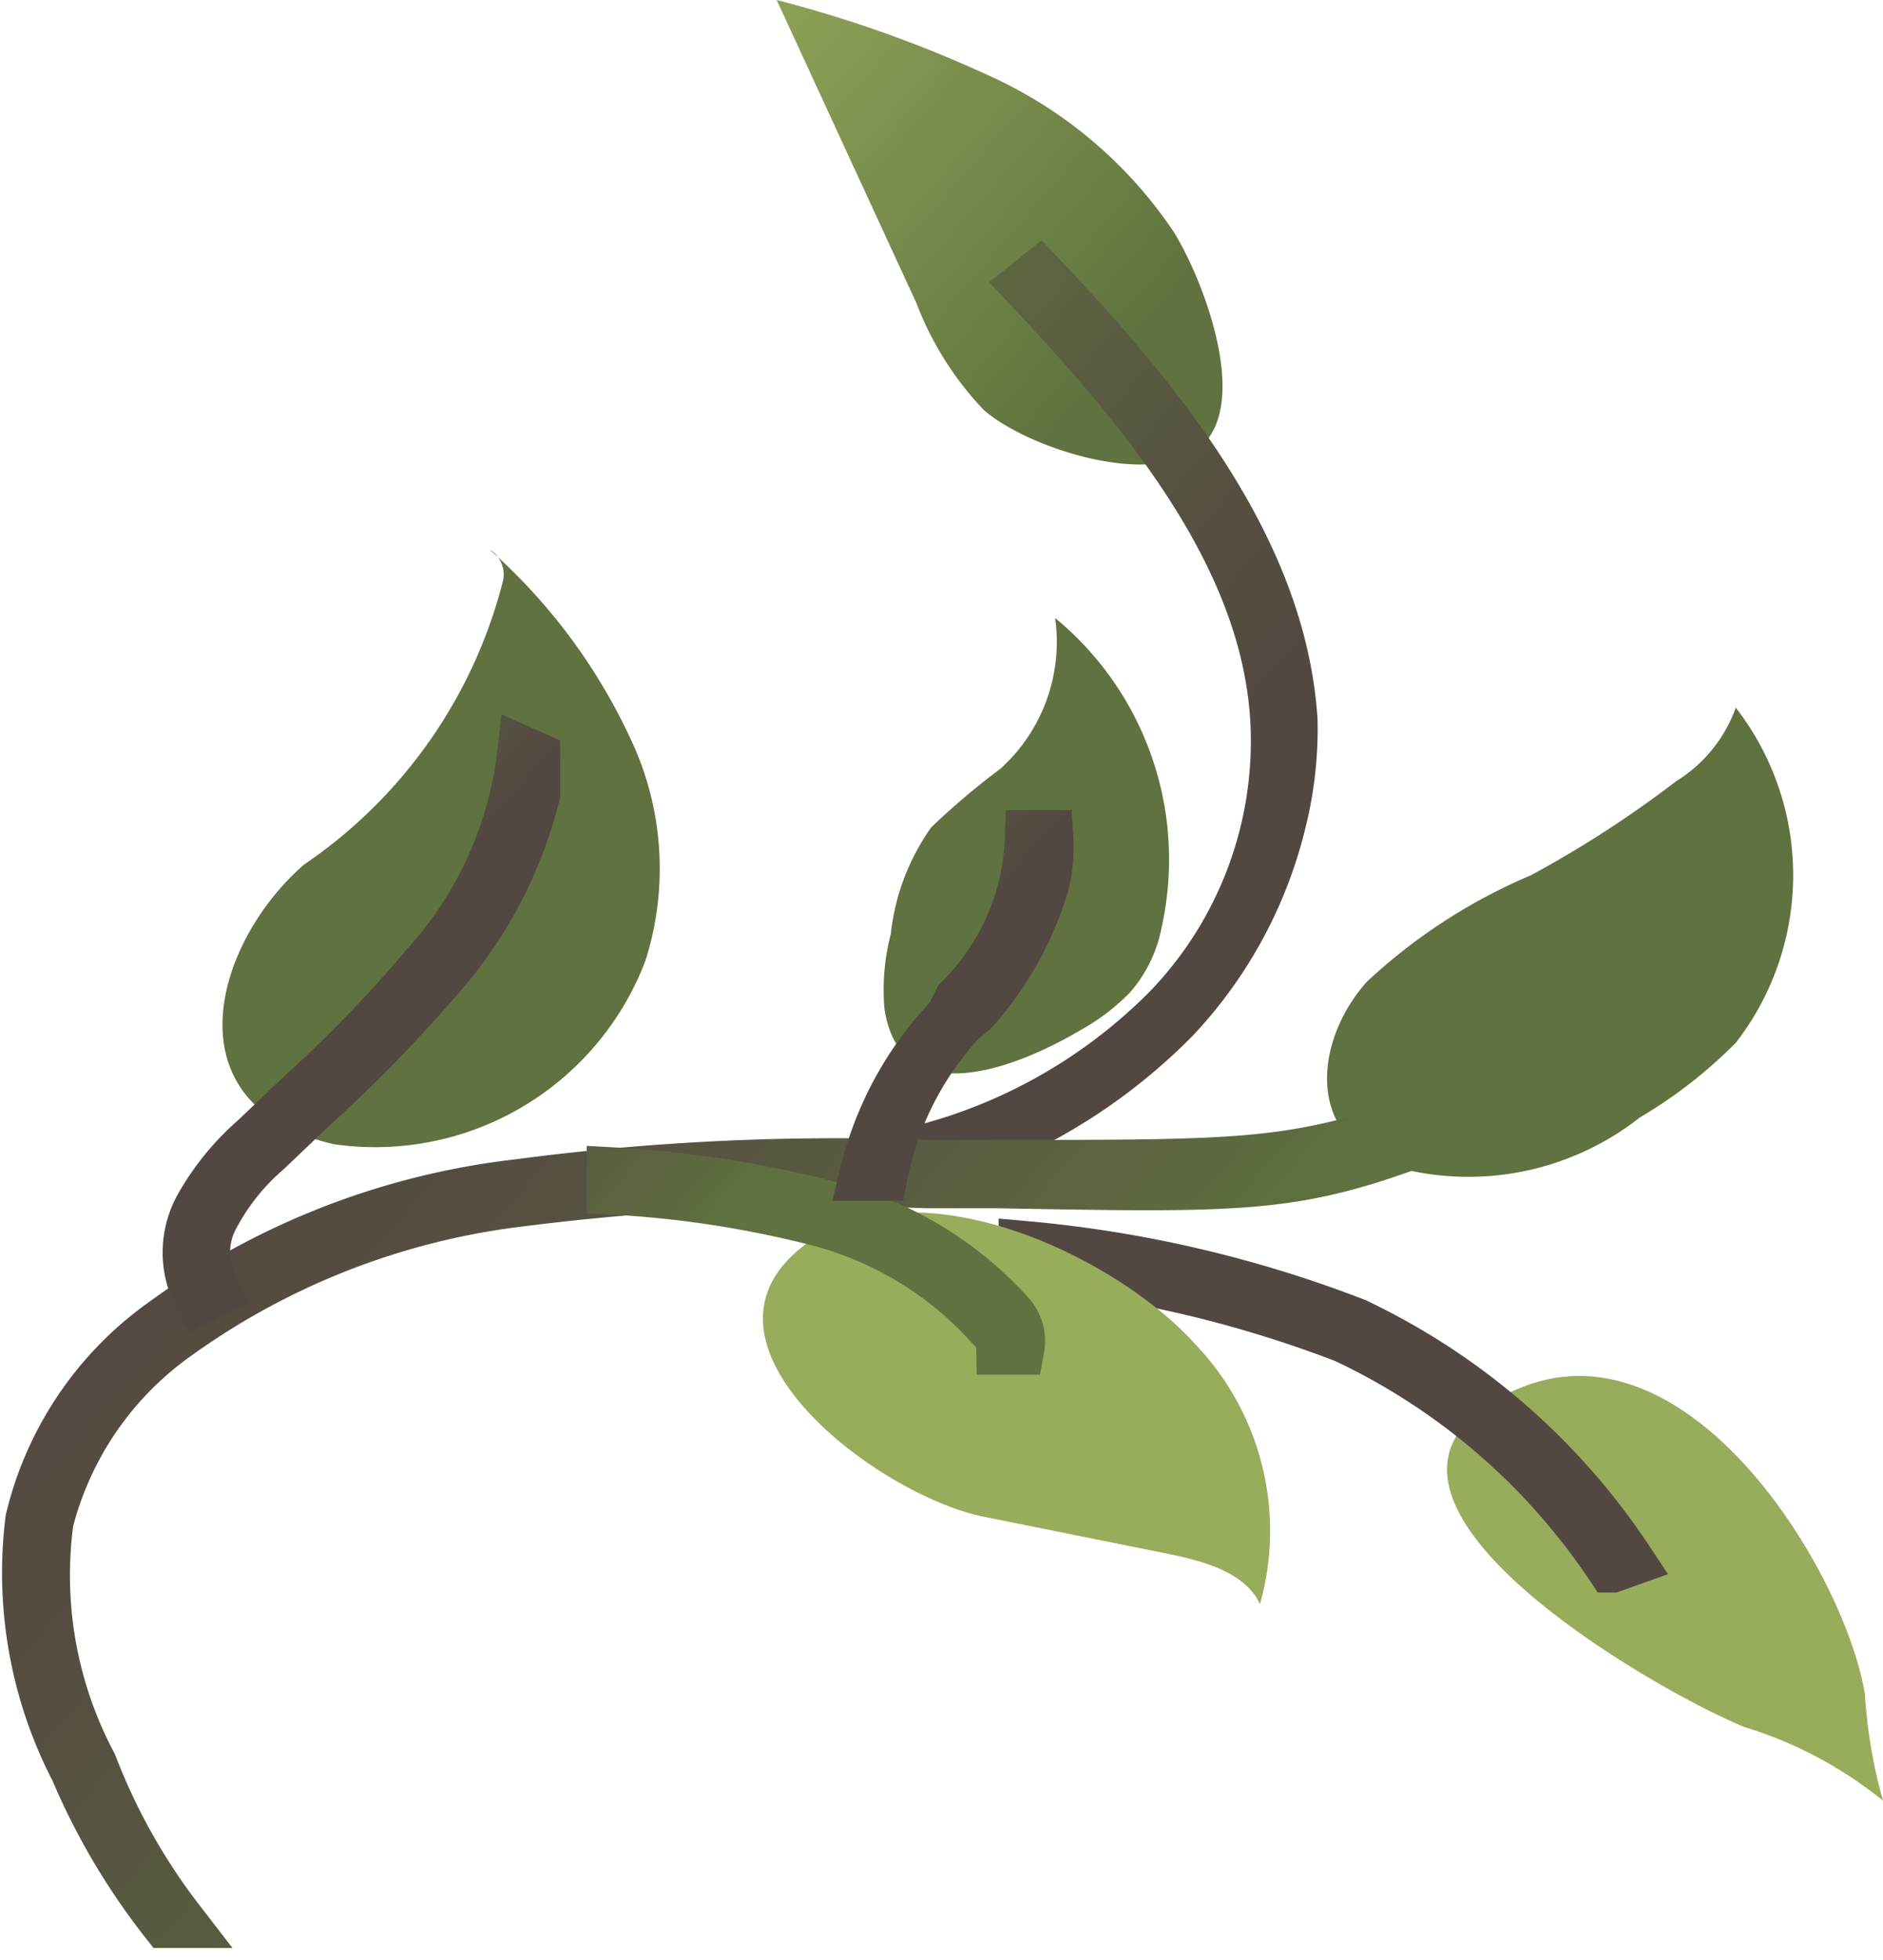 <svg xmlns="http://www.w3.org/2000/svg" xmlns:xlink="http://www.w3.org/1999/xlink" viewBox="0 0 17.65 18.36"><defs><style>.cls-1{fill:url(#Безымянный_градиент_2);}.cls-10,.cls-2,.cls-8{fill:#5f723f;}.cls-10,.cls-11,.cls-12,.cls-2,.cls-8,.cls-9{stroke-miterlimit:10;stroke-width:0.5px;}.cls-2{stroke:url(#plant_2);}.cls-3{fill:url(#Безымянный_градиент_2-2);}.cls-4{fill:url(#Безымянный_градиент_2-3);}.cls-5{fill:url(#Безымянный_градиент_2-4);}.cls-6{fill:url(#Безымянный_градиент_2-5);}.cls-7{fill:url(#Безымянный_градиент_2-6);}.cls-8{stroke:url(#plants2_2);}.cls-9{fill:url(#plants2_2-2);stroke:url(#plant_2-2);}.cls-10{stroke:url(#plants2_2-3);}.cls-11{fill:url(#plant_2-3);stroke:url(#plant_2-4);}.cls-12{fill:url(#plants2_2-4);stroke:url(#plants2_2-5);}</style><linearGradient id="Безымянный_градиент_2" x1="848.49" y1="1777.97" x2="848.49" y2="1775.46" gradientTransform="matrix(0.8, 0.56, -0.59, 0.68, 391.5, -1677.21)" gradientUnits="userSpaceOnUse"><stop offset="0" stop-color="#97ad5c"/><stop offset="1" stop-color="#5f723f"/></linearGradient><linearGradient id="plant_2" x1="1357.27" y1="1526.63" x2="1363.45" y2="1526.63" gradientTransform="matrix(0.96, 0.6, -0.67, 0.67, -268.64, -1818.24)" gradientUnits="userSpaceOnUse"><stop offset="0" stop-color="#534741"/><stop offset="0.29" stop-color="#554d41"/><stop offset="0.69" stop-color="#5a5f40"/><stop offset="1" stop-color="#5f723f"/></linearGradient><linearGradient id="Безымянный_градиент_2-2" x1="832.63" y1="1775.76" x2="836.67" y2="1780.57" xlink:href="#Безымянный_градиент_2"/><linearGradient id="Безымянный_градиент_2-3" x1="843.28" y1="1780.88" x2="841.48" y2="1777.76" xlink:href="#Безымянный_градиент_2"/><linearGradient id="Безымянный_градиент_2-4" x1="831.78" y1="1769.67" x2="837.73" y2="1769.67" xlink:href="#Безымянный_градиент_2"/><linearGradient id="Безымянный_градиент_2-5" x1="837.11" y1="1774.24" x2="840.63" y2="1775.52" xlink:href="#Безымянный_градиент_2"/><linearGradient id="Безымянный_градиент_2-6" x1="845.24" y1="1771.12" x2="841.67" y2="1773.18" xlink:href="#Безымянный_градиент_2"/><linearGradient id="plants2_2" x1="835.11" y1="1773.99" x2="841.37" y2="1773.99" gradientTransform="matrix(0.8, 0.56, -0.59, 0.68, 391.5, -1677.21)" gradientUnits="userSpaceOnUse"><stop offset="0" stop-color="#5f723f"/><stop offset="0.26" stop-color="#5b6340"/><stop offset="0.7" stop-color="#554e41"/><stop offset="1" stop-color="#534741"/></linearGradient><linearGradient id="plants2_2-2" x1="835.6" y1="1779.7" x2="844.45" y2="1779.7" xlink:href="#plants2_2"/><linearGradient id="plant_2-2" x1="835.35" y1="1779.73" x2="844.7" y2="1779.73" gradientTransform="matrix(0.8, 0.56, -0.59, 0.68, 391.5, -1677.21)" xlink:href="#plant_2"/><linearGradient id="plants2_2-3" x1="834.36" y1="1780.09" x2="836.14" y2="1780.09" xlink:href="#plants2_2"/><linearGradient id="plant_2-3" x1="959.9" y1="1720.1" x2="963.78" y2="1720.1" gradientTransform="matrix(0.83, 0.57, -0.61, 0.68, 254.79, -1706.41)" xlink:href="#plant_2"/><linearGradient id="plant_2-4" x1="959.55" y1="1720.15" x2="964.12" y2="1720.15" gradientTransform="matrix(0.83, 0.57, -0.61, 0.68, 254.79, -1706.41)" xlink:href="#plant_2"/><linearGradient id="plants2_2-4" x1="838.92" y1="1776.34" x2="839.92" y2="1776.34" xlink:href="#plants2_2"/><linearGradient id="plants2_2-5" x1="838.57" y1="1776.33" x2="840.26" y2="1776.33" xlink:href="#plants2_2"/></defs><title>plant_tittle_letter_P</title><g id="Capa_2" data-name="Capa 2"><g id="Capa_3" data-name="Capa 3"><path class="cls-1" d="M16.35,16.18a3.86,3.86,0,0,1,1.3.69,4.77,4.77,0,0,1-.17-1c-.19-1.15-1.66-3.56-3.27-2.85C12.19,13.93,15.47,15.82,16.35,16.18Z"/><path class="cls-2" d="M15.25,14.62l-.14.05a6.14,6.14,0,0,0-2.5-2.15,11.26,11.26,0,0,0-3-.7v-.13a11.36,11.36,0,0,1,3.09.72A6.3,6.3,0,0,1,15.25,14.62Z"/><path class="cls-3" d="M2.85,8.1A4.57,4.57,0,0,0,4.71,5.46a.27.27,0,0,0-.12-.31A5.4,5.4,0,0,1,5.9,6.9,2.84,2.84,0,0,1,6.05,9a2.71,2.71,0,0,1-2.92,1.72C1.57,10.36,2,8.84,2.85,8.1Z"/><path class="cls-4" d="M9.22,14.21l1.74.35c.34.07.72.18.85.47a2.53,2.53,0,0,0-.61-2.44c-.72-.8-2.49-1.65-3.55-1C6.23,12.5,8.19,14,9.22,14.21Z"/><path class="cls-5" d="M9.22,3.84a3,3,0,0,1-.63-1L7.28,0a11.68,11.68,0,0,1,2.1.76A4.13,4.13,0,0,1,11,2.17c.28.45.71,1.58.27,2S9.63,4.2,9.22,3.84Z"/><path class="cls-6" d="M8.29,9.45a2.08,2.08,0,0,1,.06-.7,2.11,2.11,0,0,1,.38-1,7,7,0,0,1,.65-.55,1.6,1.6,0,0,0,.51-1.41,2.93,2.93,0,0,1,1,2.89,1.29,1.29,0,0,1-.3.62,2,2,0,0,1-.46.35C9.54,10,8.44,10.44,8.29,9.45Z"/><path class="cls-7" d="M12.81,9.2a5.25,5.25,0,0,1,1.54-1,10.19,10.19,0,0,0,1.36-.88,1.34,1.34,0,0,0,.56-.69,2.56,2.56,0,0,1,0,3.14,4.43,4.43,0,0,1-.9.7,2.6,2.6,0,0,1-2.34.45C12.23,10.62,12.33,9.74,12.81,9.2Z"/><path class="cls-8" d="M12,7.67a4.07,4.07,0,0,1-1,1.86A5.27,5.27,0,0,1,8.27,11l0-.13a5,5,0,0,0,2.7-1.42,3.63,3.63,0,0,0,1-2.69c-.08-1.52-1.17-2.86-2.33-4.09l.1-.08C10.91,3.82,12,5.19,12.1,6.75A3.57,3.57,0,0,1,12,7.67Z"/><path class="cls-9" d="M16.46,8.2a7.28,7.28,0,0,1-3.3,2.53c-1.09.39-1.61.38-3.81.34H8.69a23.42,23.42,0,0,0-3.8.17,6.94,6.94,0,0,0-3.3,1.3A3.09,3.09,0,0,0,.44,14.25v0a3.79,3.79,0,0,0,.41,2.29A5.77,5.77,0,0,0,1.67,18L1.56,18a6.24,6.24,0,0,1-.84-1.42A4,4,0,0,1,.3,14.24a3.15,3.15,0,0,1,1.19-1.8,7,7,0,0,1,3.37-1.33,22.72,22.72,0,0,1,3.83-.18l.66,0c2.18,0,2.69,0,3.75-.34a6.93,6.93,0,0,0,3.24-2.49Z"/><path class="cls-10" d="M5,7.44a4.06,4.06,0,0,1-.89,1.7,13.93,13.93,0,0,1-1.2,1.23l-.42.4a2.16,2.16,0,0,0-.49.61.72.72,0,0,0,0,.71l-.12.06a.87.87,0,0,1,0-.83,2.4,2.4,0,0,1,.52-.64l.42-.4A12.48,12.48,0,0,0,4,9.06a3.58,3.58,0,0,0,.91-2L5,7.1C5,7.21,5,7.32,5,7.44Z"/><path class="cls-11" d="M9.54,12.63l-.14,0a.28.28,0,0,0-.09-.2,3.3,3.3,0,0,0-1.62-1,9.91,9.91,0,0,0-1.94-.3V11a10.32,10.32,0,0,1,2,.31,3.37,3.37,0,0,1,1.69,1A.36.36,0,0,1,9.54,12.63Z"/><path class="cls-12" d="M9.78,8.25a3.1,3.1,0,0,1-.67,1.21L9,9.55A3,3,0,0,0,8.26,11l-.14,0a3.19,3.19,0,0,1,.8-1.46L9,9.38a2.26,2.26,0,0,0,.67-1.54h.14A1.49,1.49,0,0,1,9.78,8.25Z"/></g></g></svg>